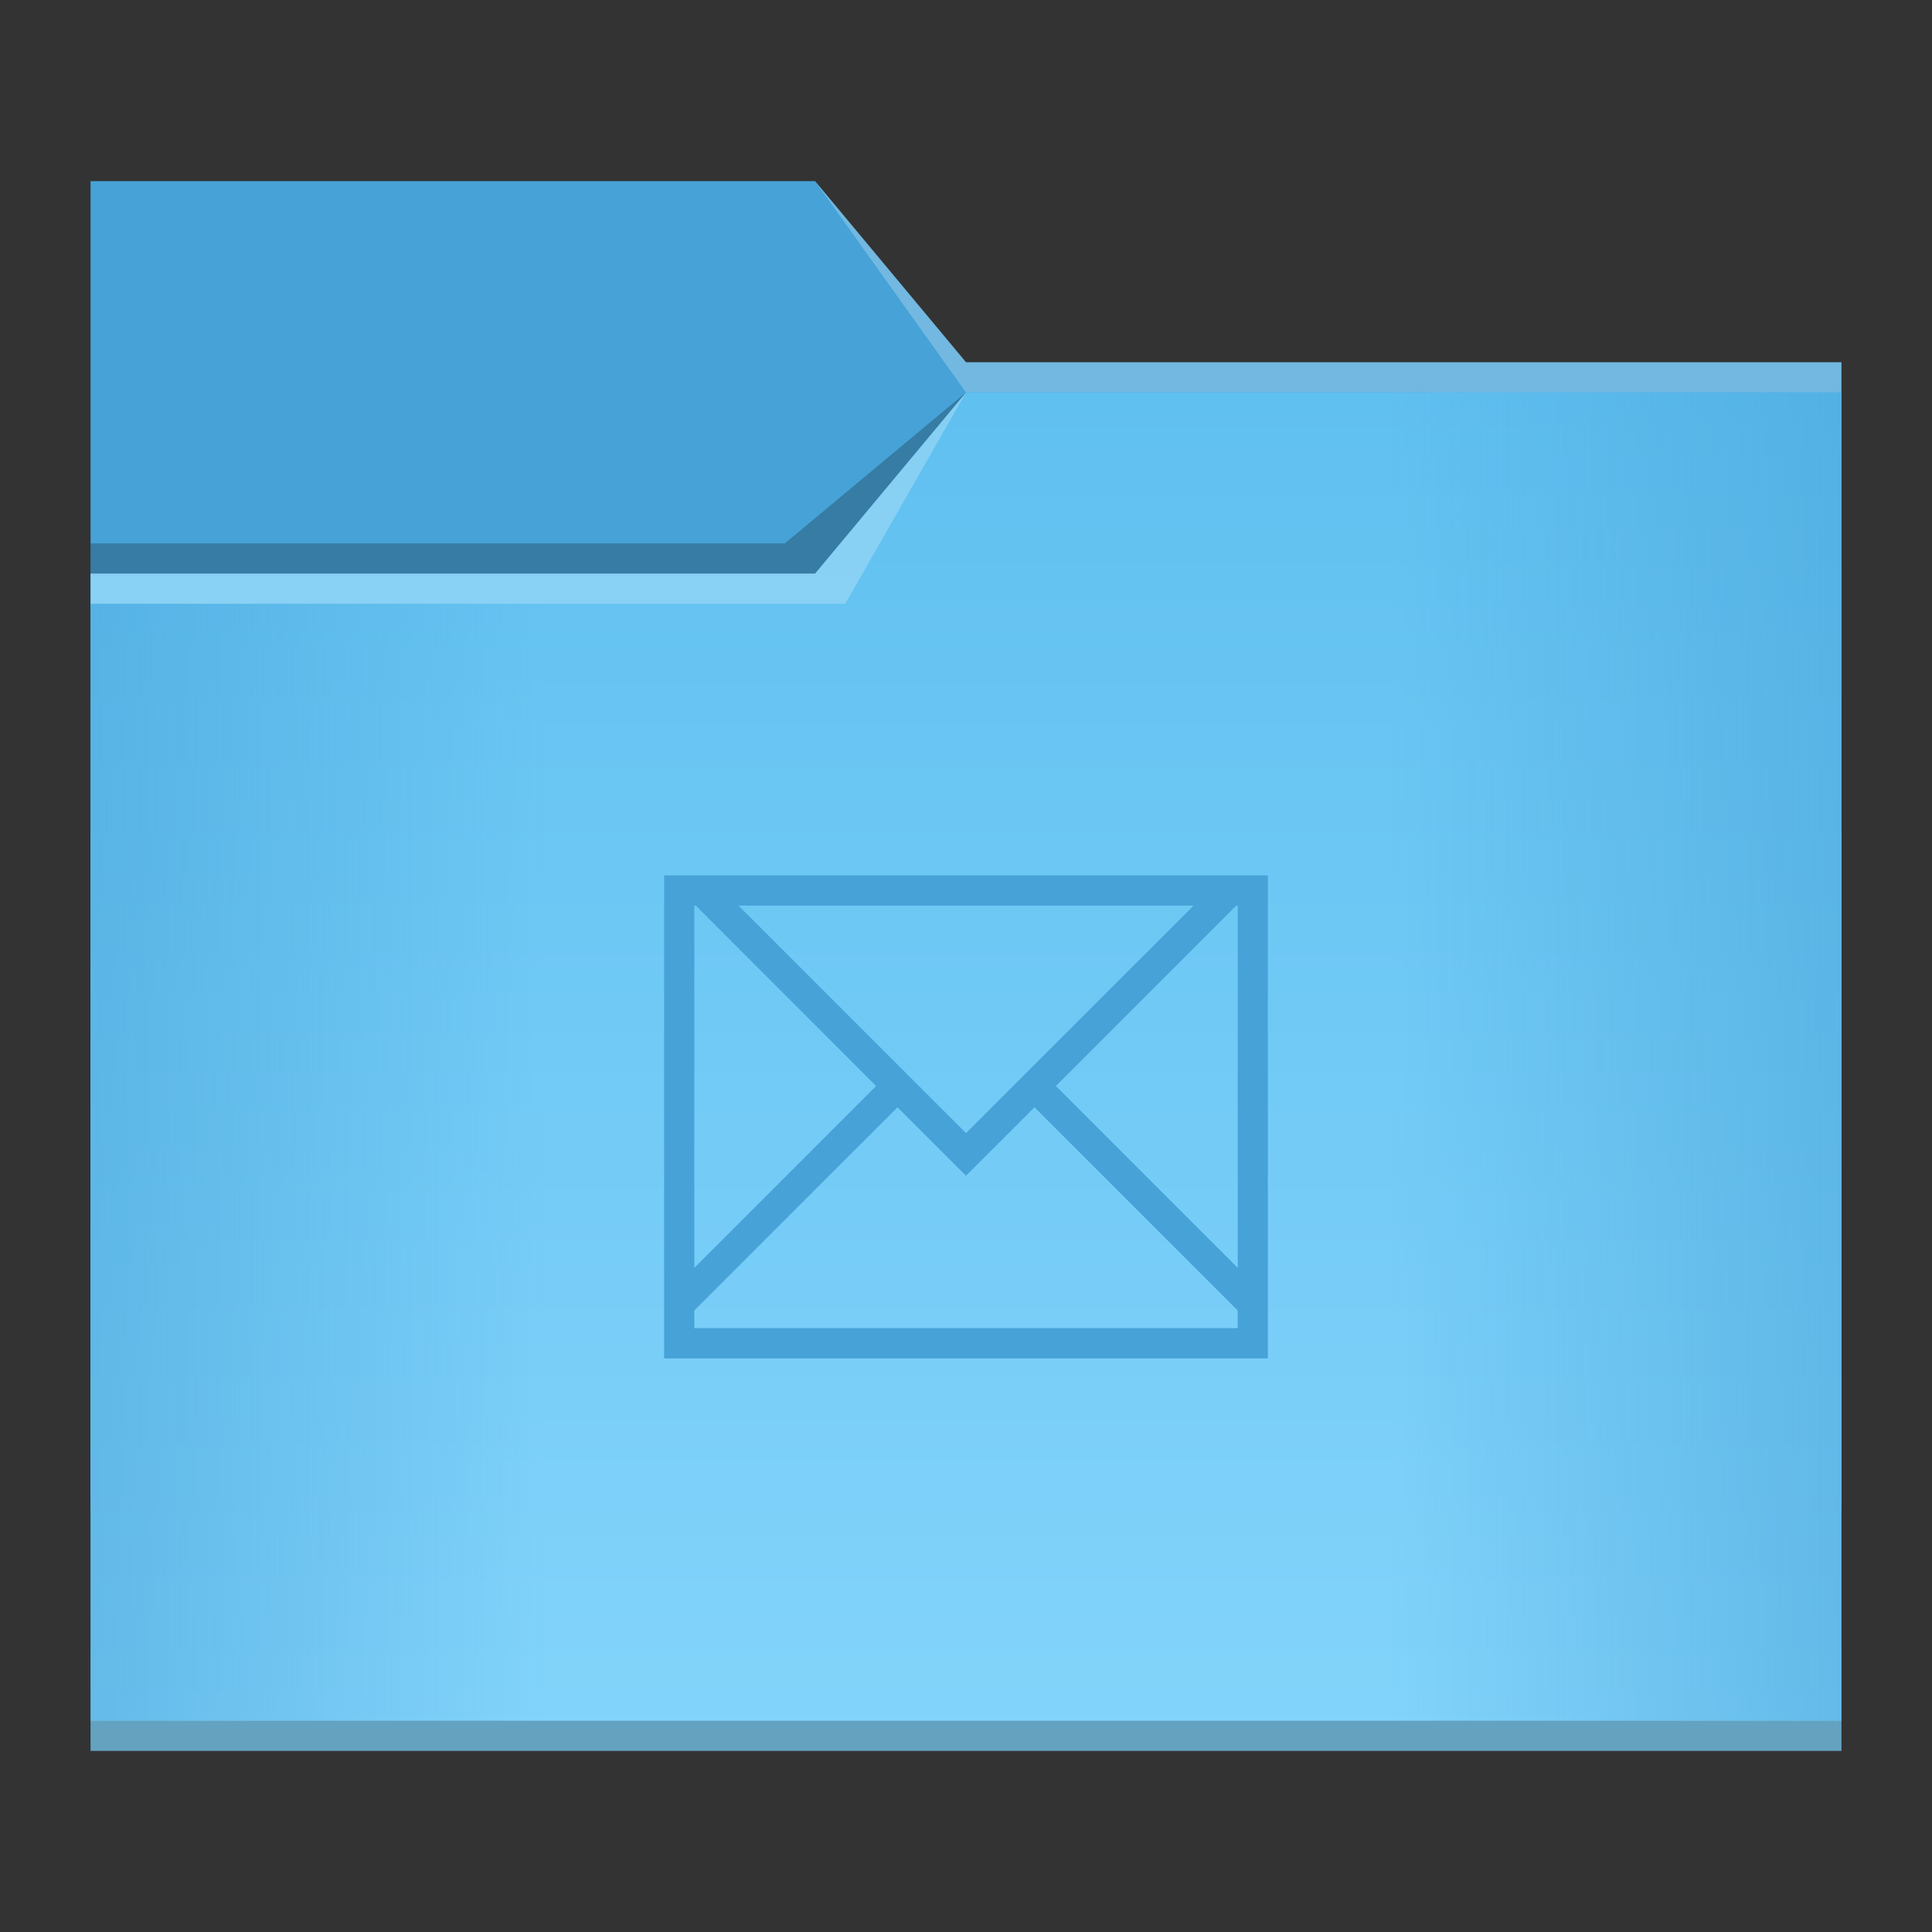 <?xml version="1.0" encoding="UTF-8" standalone="no"?>
<!-- Created with Inkscape (http://www.inkscape.org/) -->

<svg
   width="64"
   version="1.1"
   height="64"
   viewBox="0 0 64 64"
   id="svg2"
   inkscape:version="1.1 (c4e8f9ed74, 2021-05-24)"
   sodipodi:docname="folder.svg"
   xmlns:inkscape="http://www.inkscape.org/namespaces/inkscape"
   xmlns:sodipodi="http://sodipodi.sourceforge.net/DTD/sodipodi-0.dtd"
   xmlns:xlink="http://www.w3.org/1999/xlink"
   xmlns="http://www.w3.org/2000/svg"
   xmlns:svg="http://www.w3.org/2000/svg"
   xmlns:rdf="http://www.w3.org/1999/02/22-rdf-syntax-ns#"
   xmlns:cc="http://creativecommons.org/ns#"
   xmlns:dc="http://purl.org/dc/elements/1.1/">
  <rect x="0" y="0" width="64" height="64" fill="#333333" stroke="none"/>
  <sodipodi:namedview
     pagecolor="#ffffff"
     bordercolor="#666666"
     borderopacity="1"
     objecttolerance="10"
     gridtolerance="10"
     guidetolerance="10"
     inkscape:pageopacity="0"
     inkscape:pageshadow="2"
     inkscape:window-width="1920"
     inkscape:window-height="1018"
     id="namedview17"
     showgrid="true"
     inkscape:zoom="3.2109375"
     inkscape:cx="124.26277"
     inkscape:cy="98.725061"
     inkscape:window-x="0"
     inkscape:window-y="32"
     inkscape:window-maximized="1"
     inkscape:current-layer="layer1"
     inkscape:pagecheckerboard="0">
    <inkscape:grid
       type="xygrid"
       id="grid830" />
  </sodipodi:namedview>
  <defs
     id="defs5455">
    <linearGradient
       inkscape:collect="always"
       id="linearGradient1288">
      <stop
         style="stop-color:#46a2d7;stop-opacity:0.5"
         offset="0"
         id="stop1284" />
      <stop
         style="stop-color:#46a2d7;stop-opacity:0"
         offset="0.259"
         id="stop1676" />
      <stop
         style="stop-color:#46a2d7;stop-opacity:0;"
         offset="0.742"
         id="stop2382" />
      <stop
         style="stop-color:#46a2d7;stop-opacity:0.5"
         offset="1"
         id="stop1286" />
    </linearGradient>
    <linearGradient
       id="linearGradient4172-7">
      <stop
         style="stop-color:#4183d7"
         id="stop4174-9" />
      <stop
         offset="1"
         style="stop-color:#5b94df"
         id="stop4176-4" />
    </linearGradient>
    <linearGradient
       inkscape:collect="always"
       id="linearGradient4172-5">
      <stop
         style="stop-color:#83d4fb"
         id="stop4174-6" />
      <stop
         offset="1"
         style="stop-color:#60c0f0"
         id="stop4176-6" />
    </linearGradient>
    <linearGradient
       inkscape:collect="always"
       xlink:href="#linearGradient4172-5"
       id="linearGradient840"
       gradientUnits="userSpaceOnUse"
       x1="429.571"
       y1="541.798"
       x2="429.571"
       y2="496.798"
       gradientTransform="translate(-5e-6,-5e-5)" />
    <linearGradient
       inkscape:collect="always"
       xlink:href="#linearGradient1288"
       id="linearGradient1290"
       x1="387.571"
       y1="518.798"
       x2="445.571"
       y2="518.798"
       gradientUnits="userSpaceOnUse" />
  </defs>
  <g
     inkscape:label="Capa 1"
     inkscape:groupmode="layer"
     id="layer1"
     transform="translate(-384.571,-483.798)">
    <path
       d="m 387.571,503.798 v 1 h 20 l 3,-5 -4,4 z"
       id="path4224"
       style="fill:#ffffff;fill-opacity:0.235;fill-rule:evenodd"
       inkscape:connector-curvature="0" />
    <path
       sodipodi:nodetypes="ccccccc"
       inkscape:connector-curvature="0"
       id="rect4160"
       d="m 387.571,489.798 h 24 l 5,6 h 29 v 38 h -58 z"
       style="fill:#46a2d7;fill-opacity:1;fill-rule:evenodd;stroke:none;stroke-width:1px;stroke-linecap:butt;stroke-linejoin:miter;stroke-opacity:1" />
    <path
       sodipodi:nodetypes="cccccccc"
       inkscape:connector-curvature="0"
       style="fill:#ffffff;fill-opacity:0.235;fill-rule:evenodd"
       id="path4166"
       d="m 411.571,489.798 5,7 h 2 27 v -1 h -27 -2 z" />
    <path
       sodipodi:nodetypes="ccccccc"
       inkscape:connector-curvature="0"
       id="rect3347"
       d="m 387.571,502.798 h 24 l 5,-6 h 29 v 45 h -58 z"
       style="fill:url(#linearGradient840);fill-opacity:1;fill-rule:evenodd;stroke:none;stroke-width:1px;stroke-linecap:butt;stroke-linejoin:miter;stroke-opacity:1" />
    <path
       d="m 416.571,496.798 -4,7 h -4 -21 v -1 h 21 3 z"
       id="path4168"
       style="fill:#ffffff;fill-opacity:0.235;fill-rule:evenodd"
       inkscape:connector-curvature="0"
       sodipodi:nodetypes="cccccccc" />
    <path
       sodipodi:nodetypes="cccccc"
       d="m 387.571,501.798 v 1 h 24 l 5,-6 -6,5 z"
       id="path4228"
       style="fill:#000000;fill-opacity:0.235;fill-rule:evenodd"
       inkscape:connector-curvature="0" />
    <path
       d="m 387.571,540.798 v 1 h 1 56 1 v -1 h -1 -56 z"
       id="path4151-2"
       style="fill-opacity:0.235"
       inkscape:connector-curvature="0" />
    <path
       id="rect867"
       style="fill:url(#linearGradient1290);stroke-width:20;fill-opacity:1"
       d="m 387.571,503.798 h 25 l 4,-7 h 29 l 10e-6,44 h -58 z"
       sodipodi:nodetypes="ccccccc" />
    <path
       style="fill:#46a2d7;stroke-width:2"
       id="path3023"
       d="m 406.571,512.798 v 1 14 0.415 0.585 h 1 19 v -0.585 -0.415 -1 -14 h -0.049 -0.951 -17.537 -0.463 -1 m 1,1 h 0.049 l 5.975,5.976 -6.024,6.024 v -12 m 1.463,0 h 15.075 l -7.537,7.537 -7.537,-7.537 m 16.488,0 h 0.049 v 12 l -6.024,-6.024 5.975,-5.976 m -11.221,6.68 2.269,2.268 2.269,-2.268 6.268,6.268 0.463,0.463 v 0.585 h -18 v -0.585 l 0.463,-0.463 6.268,-6.268"/>
  </g>
</svg>
